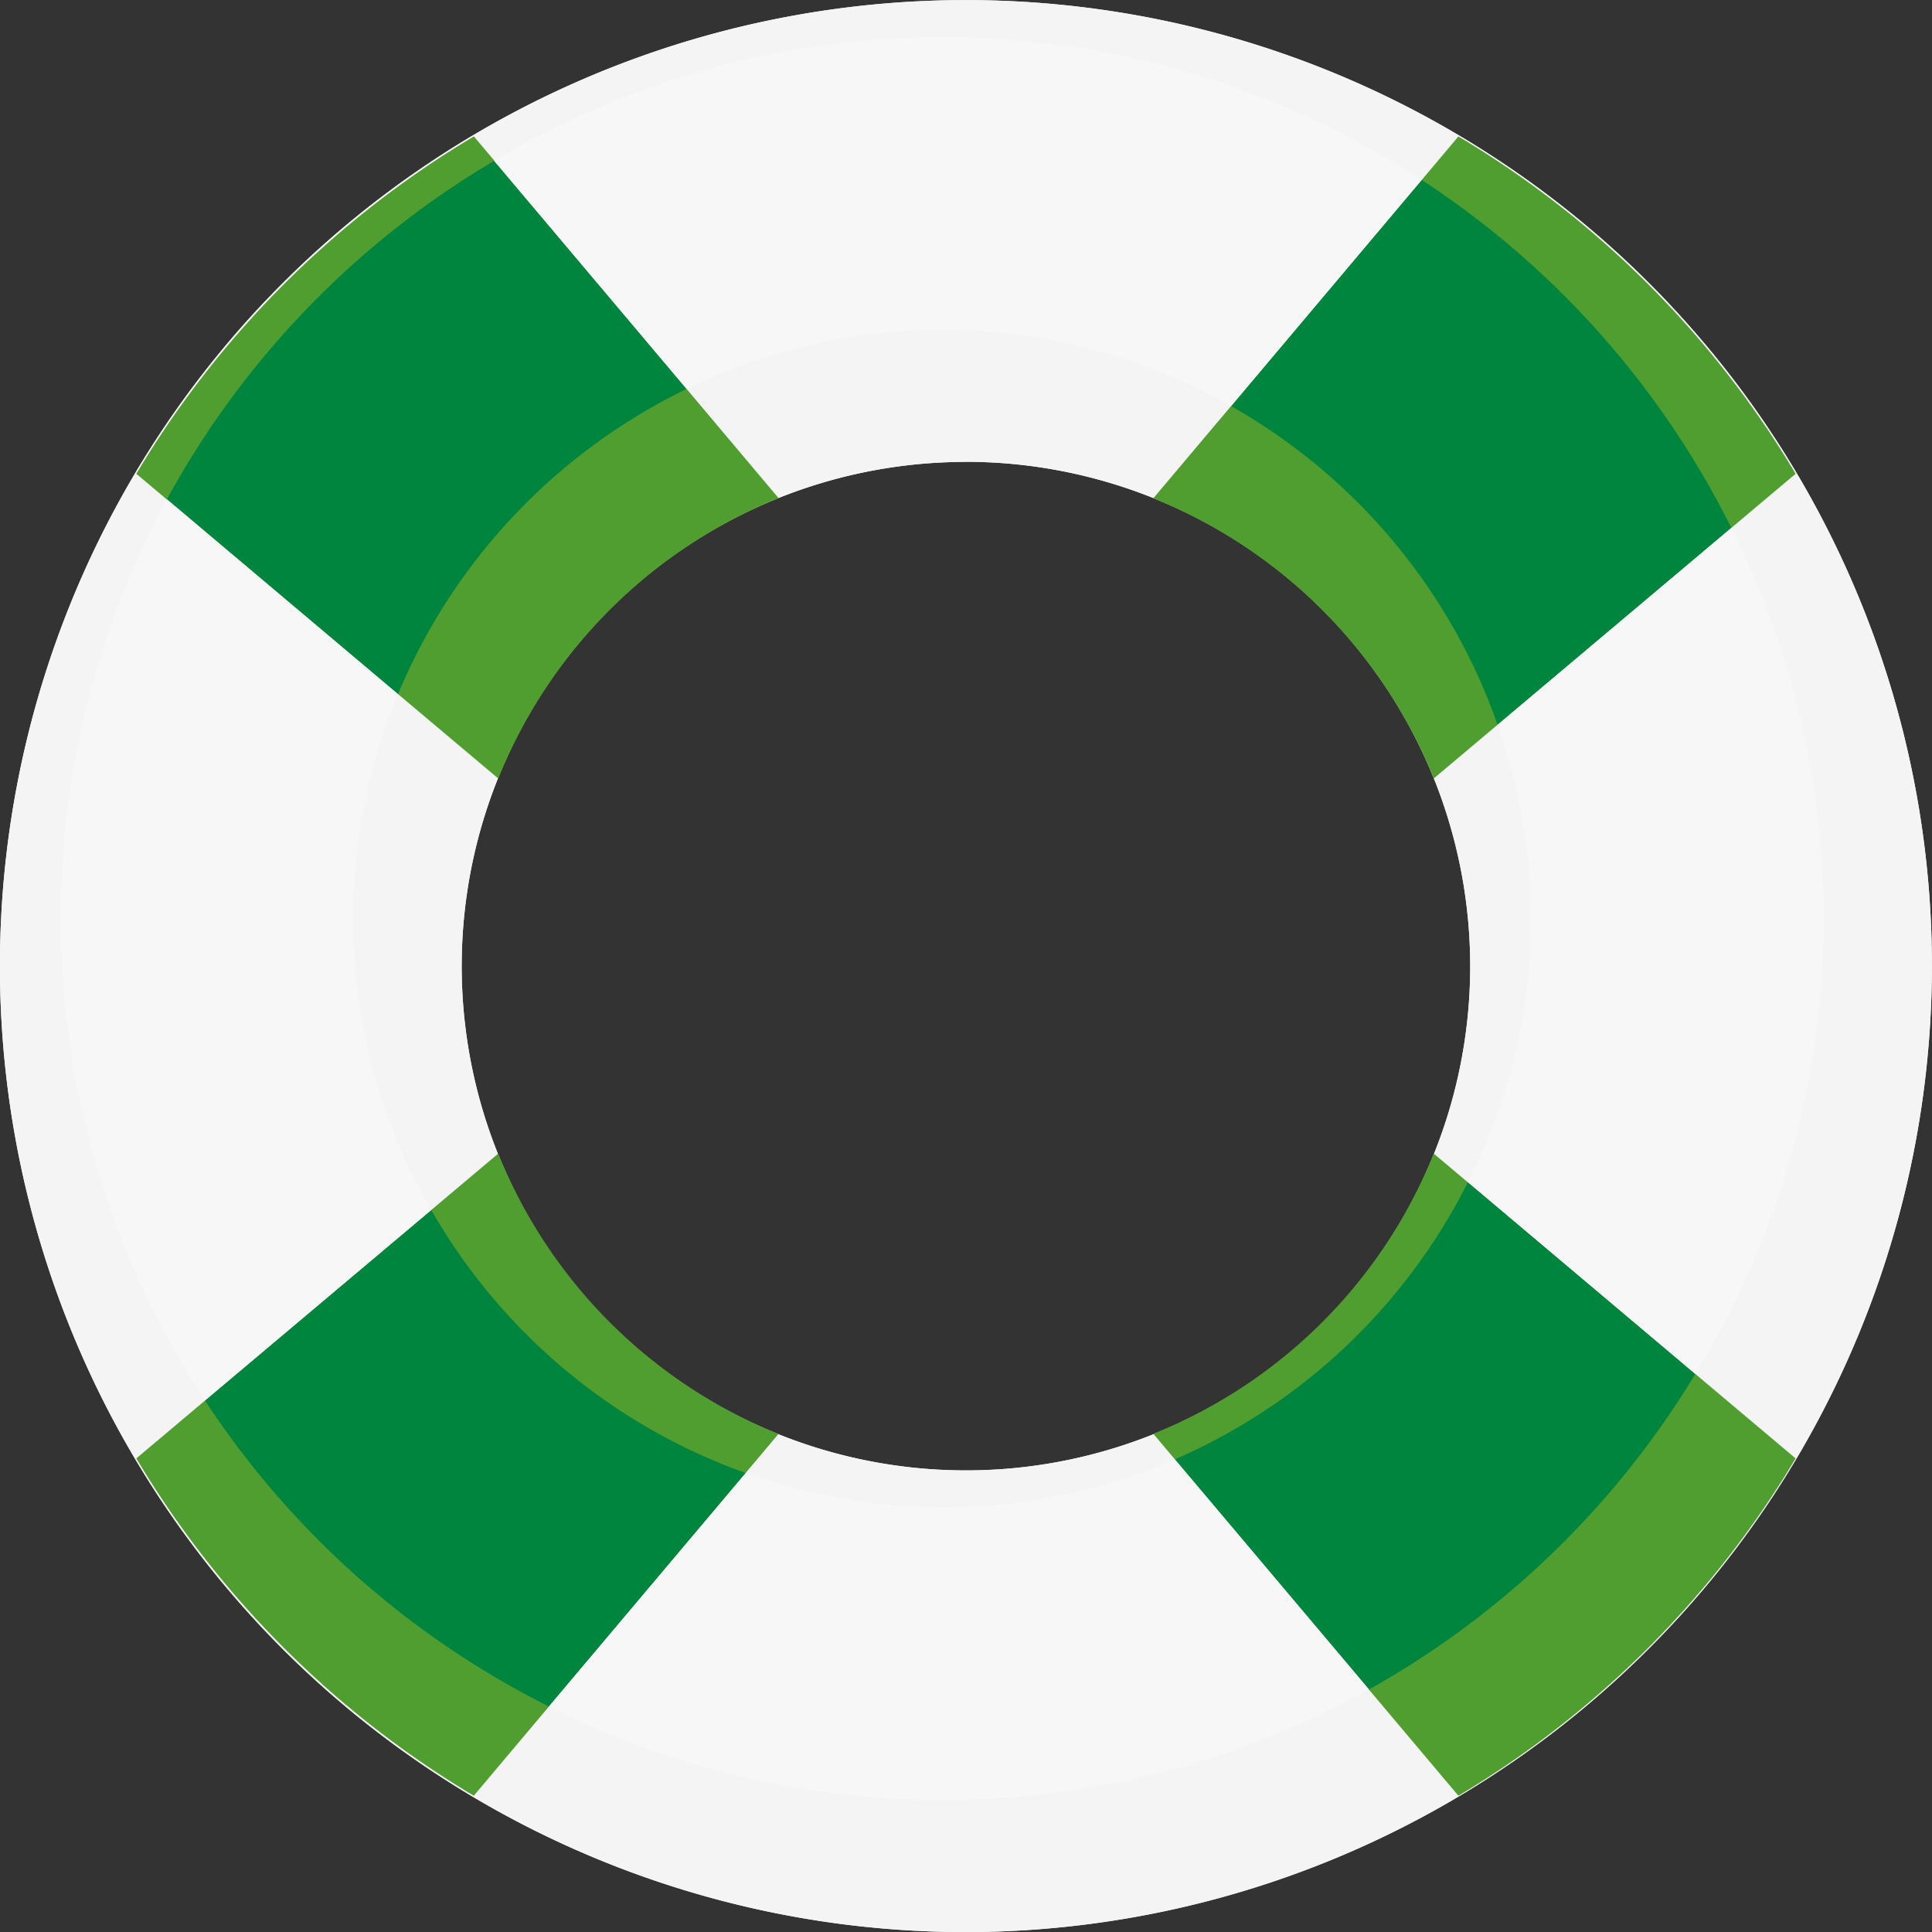 <svg xmlns="http://www.w3.org/2000/svg" width="800px" height="800px" viewBox="0 0 80.54 80.54">
  <rect x="0" y="0" width="80.54" height="80.54" fill="#333333" stroke="none"/>
  <g id="help_desk" data-name="help desk" transform="translate(-664.011 -48.256)">
    <path id="Path_37" data-name="Path 37" d="M704.28,128.8a40.27,40.27,0,1,1,40.268-40.273A40.317,40.317,0,0,1,704.28,128.8Zm0-61.289A21.021,21.021,0,1,0,725.3,88.523a21.039,21.039,0,0,0-21.02-21.016Z" fill="#f4f4f4"/>
    <path id="Path_38" data-name="Path 38" d="M704.28,128.8a40.27,40.27,0,1,1,40.268-40.273A40.317,40.317,0,0,1,704.28,128.8Zm0-61.289A21.021,21.021,0,1,0,725.3,88.523a21.039,21.039,0,0,0-21.02-21.016Z" fill="#f4f4f4"/>
    <path id="Path_39" data-name="Path 39" d="M669.694,68.007l15.086,12.7a21.147,21.147,0,0,1,11.687-11.686l-12.7-15.078A40.532,40.532,0,0,0,669.694,68.007Zm54.088,12.7,15.083-12.7a40.5,40.5,0,0,0-14.057-14.062L712.09,69.028A21.138,21.138,0,0,1,723.782,80.709ZM712.09,108.027l12.718,15.088a40.585,40.585,0,0,0,14.057-14.062L723.782,96.348A21.1,21.1,0,0,1,712.09,108.027ZM684.78,96.348l-15.086,12.705a40.608,40.608,0,0,0,14.068,14.062l12.7-15.08A21.149,21.149,0,0,1,684.78,96.348Z" fill="#509e2f"/>
    <path id="Path_40" data-name="Path 40" d="M692.634,64.471l-8.024-9.509a36.935,36.935,0,0,0-13.641,14.109l9.633,8.123A24.708,24.708,0,0,1,692.634,64.471Zm33.808,14,9.743-8.206a37.009,37.009,0,0,0-12.906-14.507l-7.945,9.428A24.65,24.65,0,0,1,726.442,78.47Zm-13.453,30.623,8.092,9.592a36.975,36.975,0,0,0,13.6-13.15l-9.478-7.994A24.687,24.687,0,0,1,712.989,109.093Zm-31-10.392-9.432,7.94a36.918,36.918,0,0,0,14.336,12.753l8.205-9.732A24.65,24.65,0,0,1,681.99,98.7Z" fill="#00853e"/>
    <path id="Path_41" data-name="Path 41" d="M684.61,54.962l8.024,9.509a24.309,24.309,0,0,1,22.7.714l7.945-9.428a36.478,36.478,0,0,0-38.669-.795Zm51.575,15.3-9.743,8.206a24.256,24.256,0,0,1-1.234,19.071l9.478,7.994a36.347,36.347,0,0,0,1.5-35.271Zm-32.893,40.829a24.413,24.413,0,0,1-8.193-1.431l-8.205,9.732a36.526,36.526,0,0,0,34.187-.709l-8.092-9.592A24.324,24.324,0,0,1,703.292,111.093Zm-22.69-33.9-9.633-8.123a36.613,36.613,0,0,0,1.589,37.57l9.432-7.94A24.39,24.39,0,0,1,680.6,77.194Z" fill="#f7f7f7"/>
  </g>
</svg>